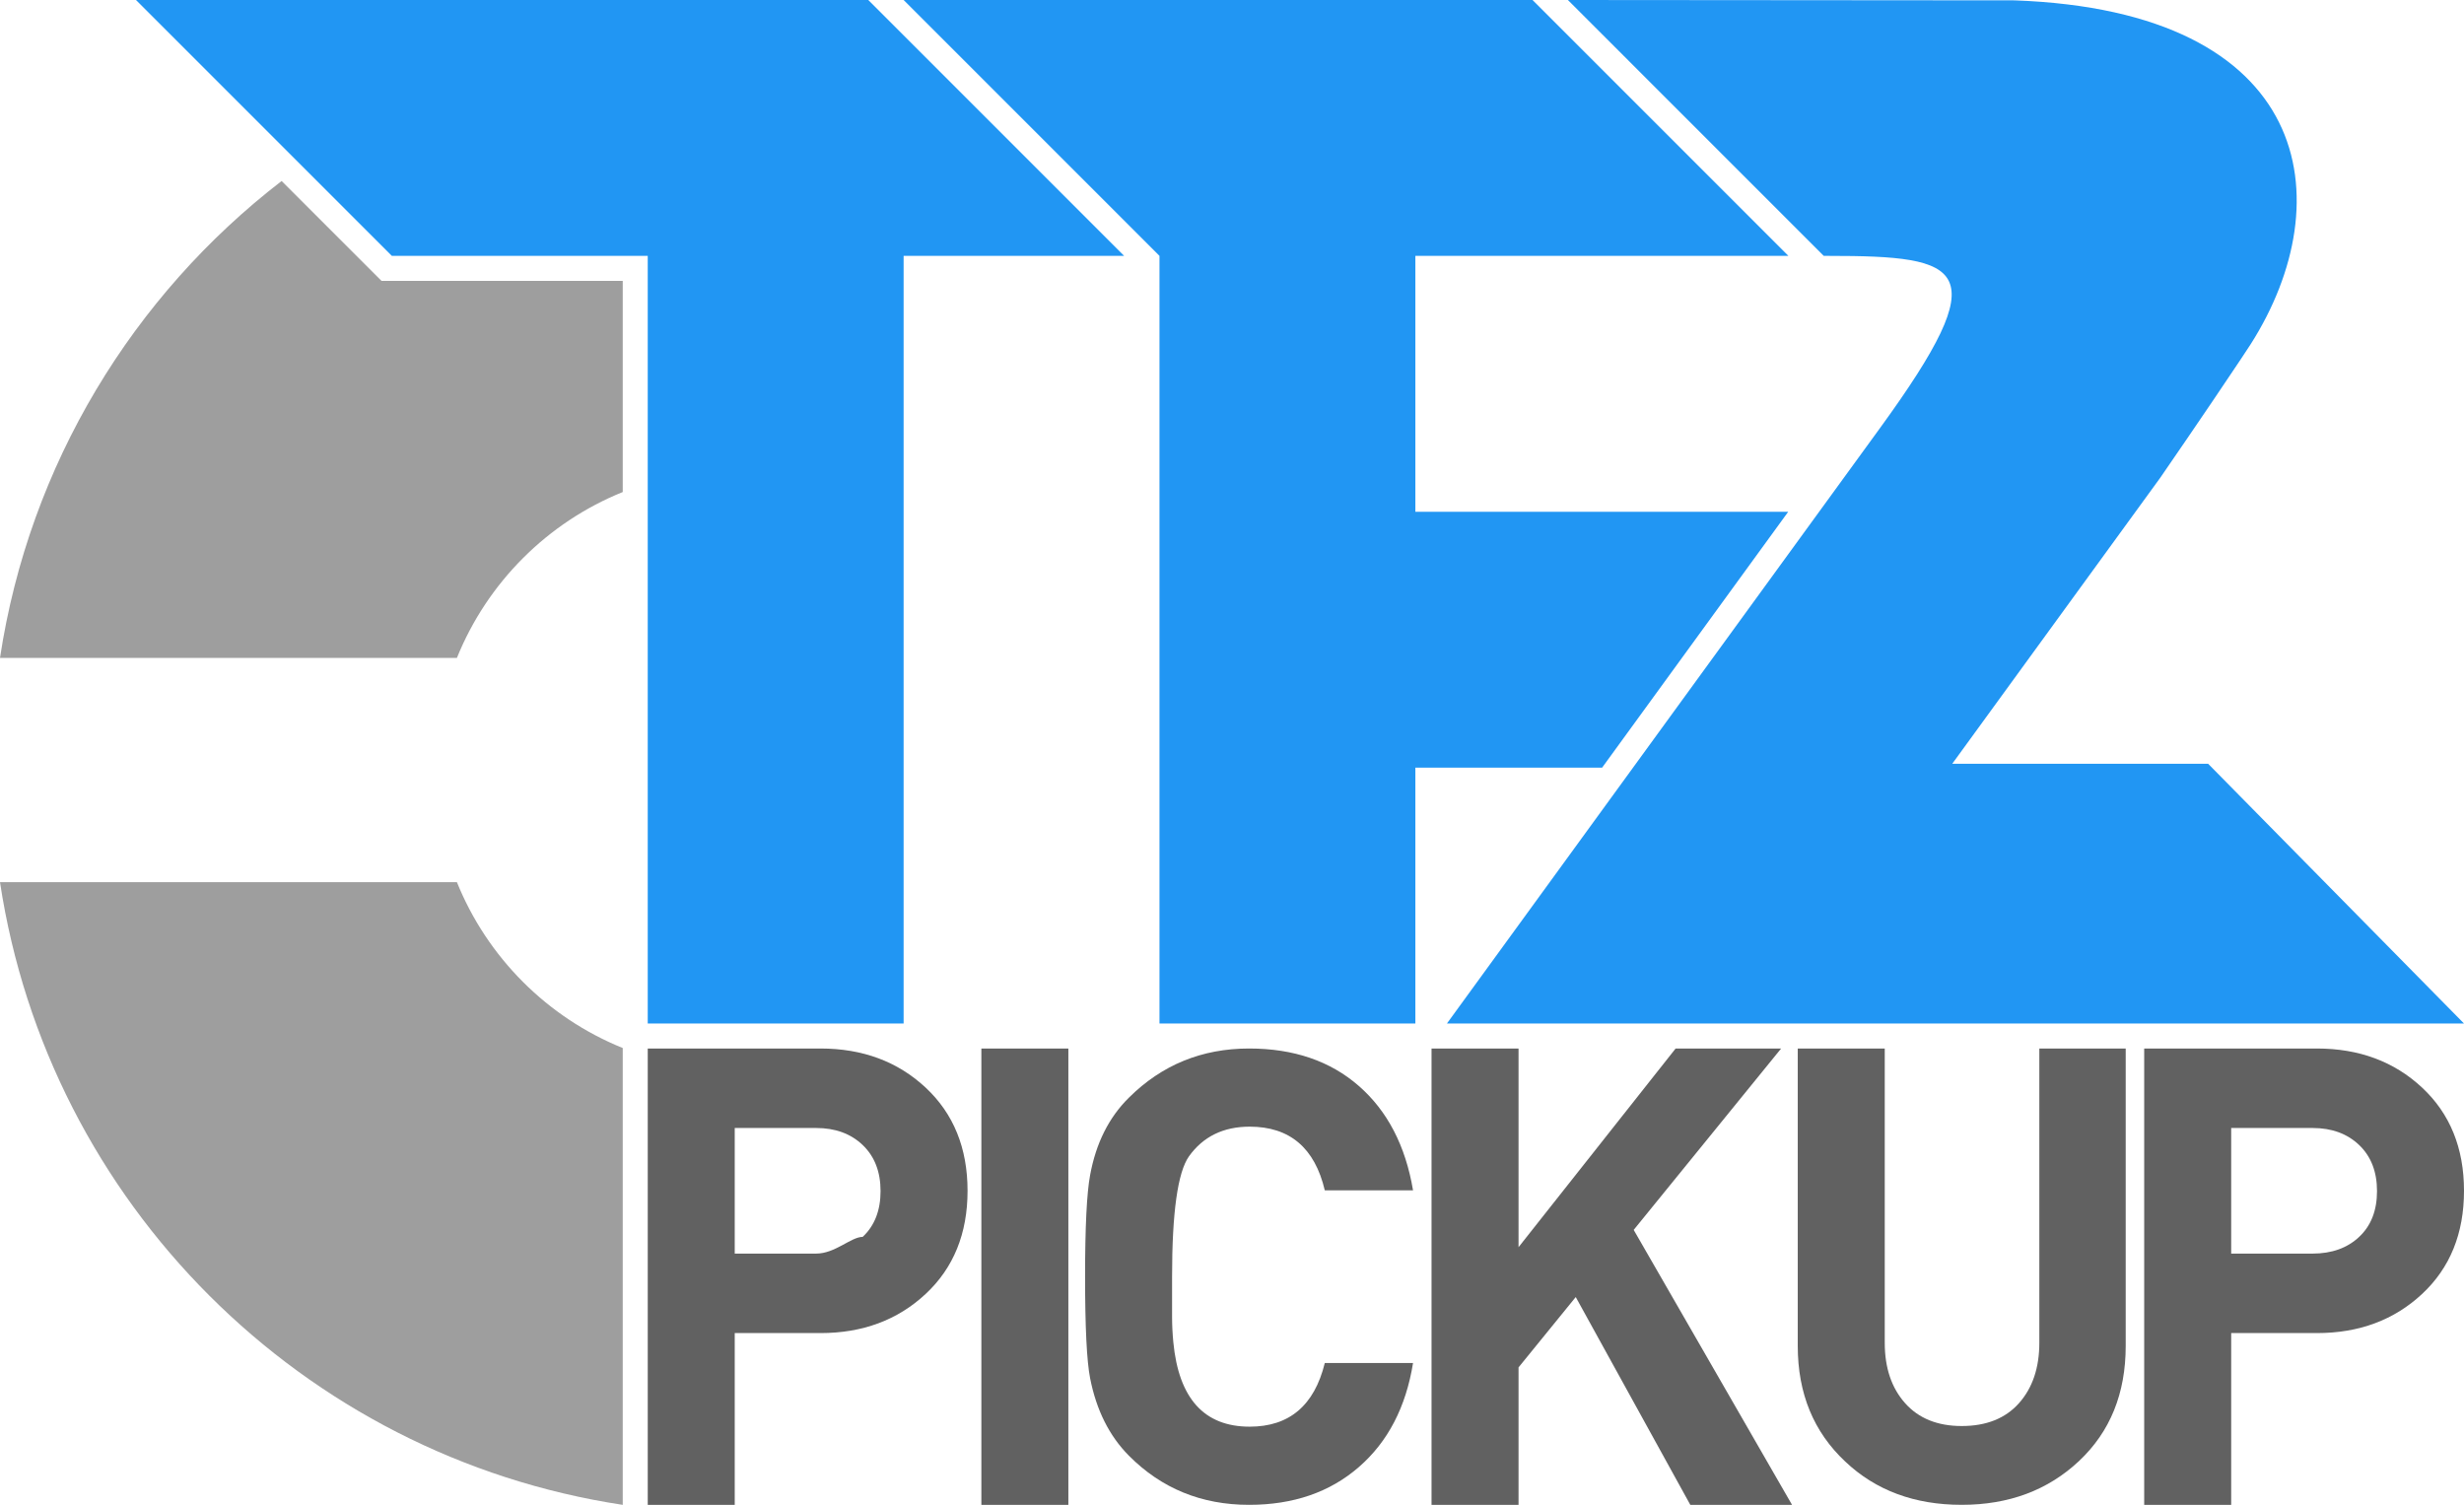 <svg x="0px" y="0px" viewBox="0 0 1335.51 815.643" xmlns="http://www.w3.org/2000/svg" data-reactroot="" data-reactid="1" data-react-checksum="1147690590"><g data-reactid="2"><g data-reactid="3"><path fill="#9e9e9e" d="M247.648,478.136H0c26.302,173.838,163.695,311.204,337.532,337.513V568.044C296.713,551.558,264.129,518.965,247.648,478.136z" data-reactid="4"></path><path fill="#9e9e9e" d="M212.391,152.237h-5.611l-3.964-3.964L152.64,98.104C72.234,160.051,15.879,251.672,0,356.597h247.648c16.48-40.824,49.064-73.428,89.884-89.909V152.237H212.391z" data-reactid="5"></path></g><g data-reactid="6"><path fill="#616161" d="M501.696,589.488c-15.155-14.121-34.154-21.183-56.996-21.183h-93.619v247.338h47.149v-93.098h46.47c22.842,0,41.841-7.069,56.996-21.196c15.146-14.121,22.727-32.768,22.727-55.924C524.423,622.275,516.842,603.626,501.696,589.488z M467.6,670.397c-6.444.052-14.874,9.067-25.266,9.067H398.23v-68.078h44.104c10.392,0,18.822,3.08,25.266,9.247c6.443,6.168,9.669,14.484,9.669,24.967C477.269,656.078,474.043,664.345,467.6,670.397z" data-reactid="7"></path><rect x="531.913" y="568.305" fill="#616161" width="47.148" height="247.338" data-reactid="8"></rect><path fill="#616161" d="M644.442,626.722c7.681-10.7,18.654-16.057,32.898-16.057c21.713,0,35.282,11.506,40.711,34.511h47.829c-4.073-24.143-13.857-42.991-29.345-56.542c-15.491-13.551-35.334-20.33-59.532-20.33c-25.559,0-47.269,8.884-65.13,26.648c-10.857,10.707-17.866,24.712-21.032,42.022c-1.813,9.792-2.714,28.125-2.714,54.997c0,27.327,0.901,45.666,2.714,55.005c3.393,17.31,10.401,31.315,21.032,42.022c17.643,17.758,39.347,26.643,65.13,26.643c23.972,0,43.814-6.833,59.532-20.499c15.715-13.661,25.492-32.454,29.345-56.373h-47.829c-5.659,23.011-19.229,34.505-40.711,34.505c-24.646,0-38.448-15.246-41.384-45.774c-0.454-4.774-0.679-9.333-0.679-13.66v-21.868C635.278,657.13,638.336,635.383,644.442,626.722z" data-reactid="9"></path><polygon fill="#616161" points="965.385,568.305 908.203,568.305 823.062,675.99 823.062,568.305 775.907,568.305 775.907,815.643 823.062,815.643 823.062,741.143 854.068,703.02 916.159,815.643 971.297,815.643 885.475,666.62" data-reactid="10"></polygon><path fill="#616161" d="M1105.334,727.804c0,13.552-3.68,24.457-11.021,32.725c-7.354,8.262-17.696,12.396-31.039,12.396c-13.119,0-23.354-4.135-30.701-12.396c-7.354-8.268-11.025-19.173-11.025-32.725V568.305h-47.15v161.224c0,25.723,8.595,46.616,25.779,62.691c16.51,15.614,37.537,23.416,63.098,23.416c25.547,0,46.752-7.923,63.604-23.767c16.843-15.846,25.271-36.618,25.271-62.341V568.305h-46.815V727.804z" data-reactid="11"></path><path fill="#616161" d="M1312.787,589.488c-15.152-14.121-34.154-21.183-56.992-21.183h-93.623v247.338h47.152v-93.098h46.471c22.838,0,41.84-7.069,56.992-21.196c15.149-14.121,22.723-32.768,22.723-55.924C1335.51,622.275,1327.937,603.626,1312.787,589.488z M1278.694,670.397c-6.44,6.052-14.874,9.067-25.27,9.067h-44.101v-68.078h44.101c10.396,0,18.829,3.08,25.27,9.247c6.444,6.168,9.668,14.484,9.668,24.967C1288.362,656.078,1285.139,664.345,1278.694,670.397z" data-reactid="12"></path></g><g data-reactid="13"><polygon fill="#2196f3" points="73.705,0 212.391,138.692 351.081,138.692 351.081,554.753 489.767,554.753 489.767,138.692 609.296,138.692 470.607,0" data-reactid="14"></polygon><polygon fill="#2196f3" points="969.233,277.377 767.143,277.377 767.143,138.692 969.337,138.692 830.65,0 489.767,0 628.452,138.692 628.452,554.753 767.143,554.753 767.143,416.068 868.363,416.068" data-reactid="15"></polygon><path fill="#2196f3" d="M1058.138,413.968l112.714-154.984c0,0,24.852-36.019,42.827-63.018c0.721-1.132,1.513-2.331,2.384-3.595c1.333-2.01,2.615-3.953,3.829-5.816c49.688-78.046,33.915-180.574-128.06-186.36C1080.063,0.188,849.813,0,849.813,0l138.686,138.692h2.555c73.484,0,91.468,5.943,27.946,93.298L784.248,554.753h412.577h138.685l-138.685-140.785H1058.138z" data-reactid="16"></path></g></g></svg>